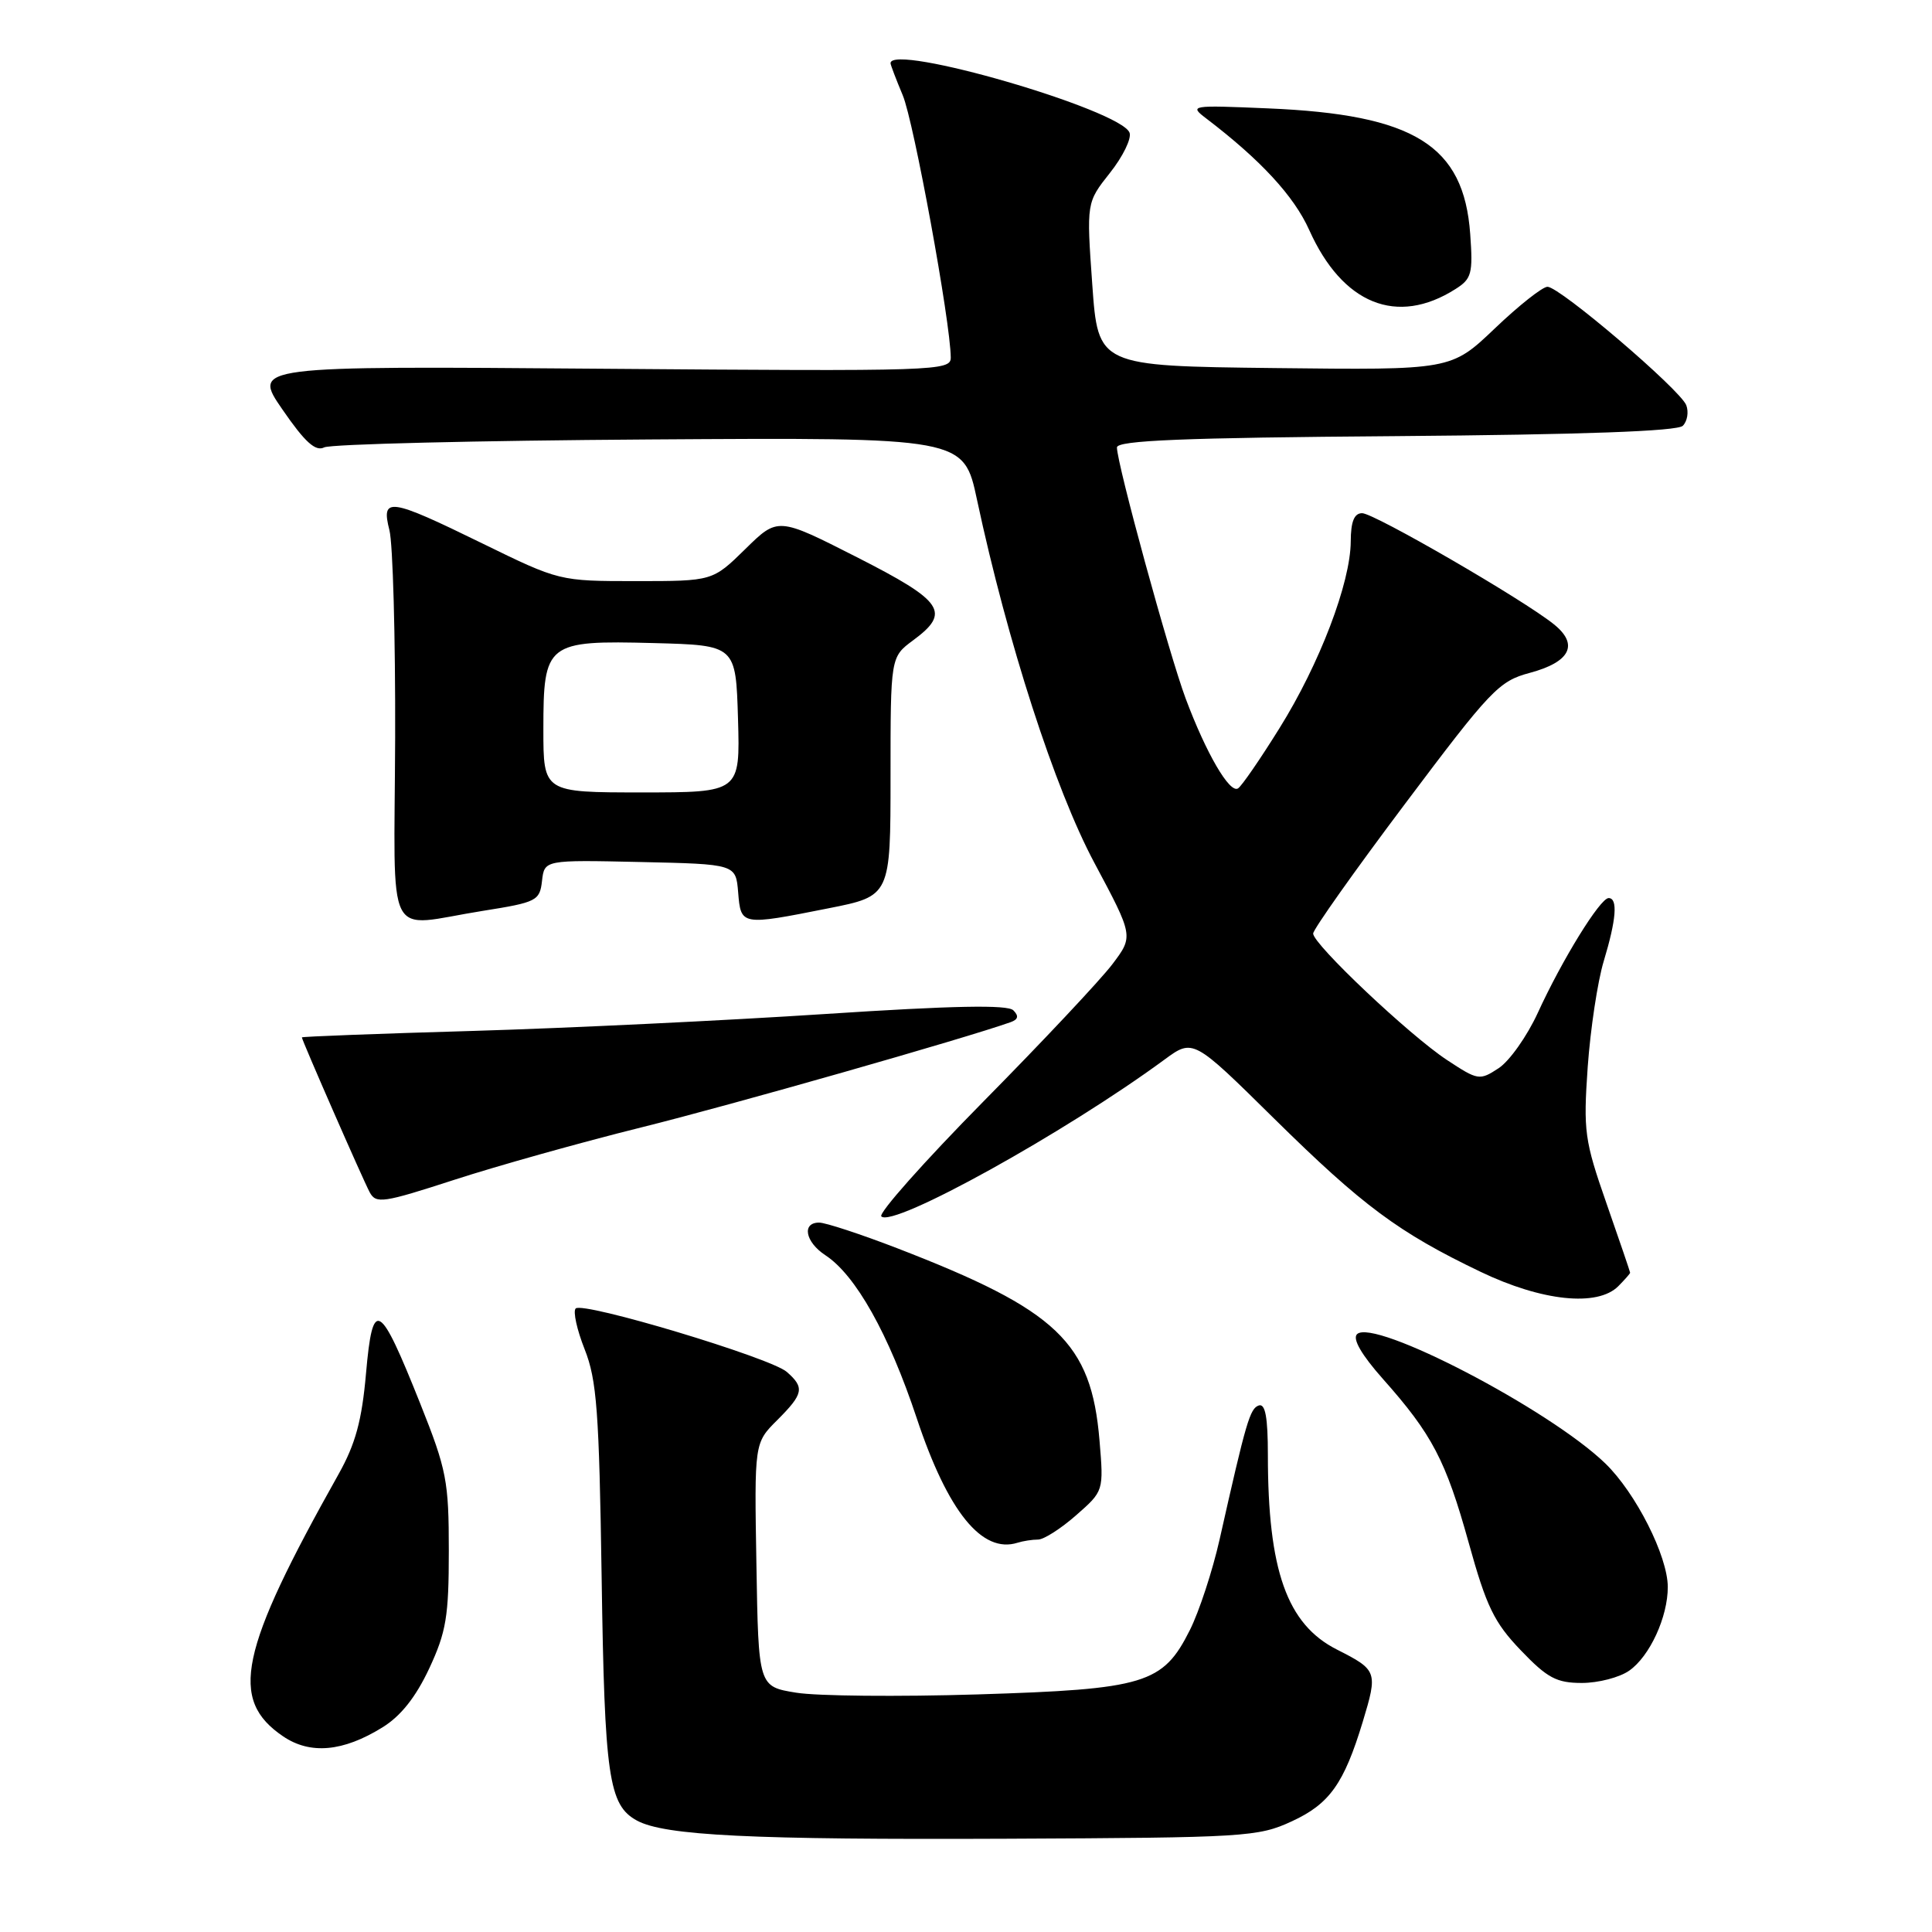 <?xml version="1.0" encoding="UTF-8" standalone="no"?>
<!DOCTYPE svg PUBLIC "-//W3C//DTD SVG 1.1//EN" "http://www.w3.org/Graphics/SVG/1.1/DTD/svg11.dtd" >
<svg xmlns="http://www.w3.org/2000/svg" xmlns:xlink="http://www.w3.org/1999/xlink" version="1.1" viewBox="0 0 256 256">
 <g >
 <path fill="currentColor"
d=" M 171.18 241.33 C 176.17 239.03 178.08 236.35 180.57 228.15 C 182.58 221.50 182.51 221.29 177.14 218.57 C 170.53 215.22 168.00 208.09 168.00 192.78 C 168.00 187.81 167.66 185.95 166.80 186.23 C 165.62 186.63 165.13 188.31 161.60 204.00 C 160.67 208.12 158.90 213.53 157.66 216.00 C 154.09 223.12 151.74 223.83 129.50 224.52 C 119.05 224.84 108.25 224.74 105.50 224.29 C 100.50 223.48 100.50 223.48 100.23 207.34 C 99.95 191.20 99.95 191.20 102.98 188.18 C 106.48 184.68 106.64 183.87 104.25 181.78 C 102.09 179.90 77.23 172.43 76.28 173.38 C 75.91 173.76 76.44 176.19 77.47 178.79 C 79.08 182.85 79.39 187.02 79.72 209.00 C 80.11 235.43 80.65 239.19 84.39 241.23 C 88.06 243.23 99.55 243.79 133.50 243.64 C 165.03 243.50 166.71 243.40 171.18 241.33 Z  M 50.67 228.89 C 53.11 227.39 55.09 224.88 56.87 221.09 C 59.13 216.24 59.47 214.18 59.47 205.50 C 59.47 196.26 59.19 194.77 55.69 186.00 C 50.26 172.39 49.39 171.90 48.50 181.97 C 47.95 188.24 47.10 191.34 44.87 195.32 C 31.68 218.82 30.33 225.21 37.52 230.08 C 41.11 232.51 45.46 232.12 50.67 228.89 Z  M 215.88 221.37 C 218.60 219.47 221.00 214.25 220.99 210.28 C 220.98 206.18 216.75 197.83 212.72 193.92 C 205.32 186.75 181.99 174.61 179.81 176.79 C 179.19 177.41 180.41 179.52 183.22 182.69 C 189.77 190.05 191.58 193.52 194.61 204.42 C 196.95 212.86 197.97 214.98 201.51 218.67 C 205.03 222.35 206.25 223.00 209.61 223.00 C 211.78 223.00 214.60 222.27 215.88 221.37 Z  M 137.55 204.00 C 138.31 204.00 140.58 202.55 142.59 200.78 C 146.25 197.57 146.25 197.57 145.69 190.86 C 144.60 177.86 140.12 173.60 118.89 165.40 C 114.04 163.53 109.38 162.00 108.54 162.00 C 106.21 162.00 106.70 164.57 109.36 166.32 C 113.38 168.95 117.75 176.73 121.48 187.94 C 125.60 200.32 130.13 205.91 134.83 204.42 C 135.56 204.19 136.79 204.00 137.55 204.00 Z  M 214.43 170.43 C 215.29 169.56 216.00 168.76 216.00 168.64 C 216.00 168.52 214.59 164.39 212.87 159.46 C 209.95 151.10 209.79 149.89 210.38 141.37 C 210.74 136.35 211.69 130.05 212.50 127.37 C 214.17 121.85 214.40 119.00 213.15 119.00 C 212.03 119.00 206.98 127.18 203.76 134.22 C 202.34 137.31 200.01 140.60 198.58 141.54 C 196.05 143.20 195.84 143.16 191.74 140.46 C 186.78 137.20 174.00 125.12 174.00 123.70 C 174.00 123.16 179.47 115.43 186.16 106.53 C 197.52 91.40 198.61 90.25 202.70 89.16 C 208.07 87.72 209.23 85.41 205.92 82.74 C 201.91 79.49 182.08 68.00 180.49 68.00 C 179.44 68.00 178.99 69.11 178.98 71.75 C 178.95 77.23 174.85 87.98 169.53 96.50 C 166.98 100.60 164.51 104.19 164.04 104.47 C 162.93 105.16 159.82 99.81 157.11 92.57 C 154.90 86.65 148.01 61.48 148.00 59.29 C 148.00 58.36 156.78 58.00 184.95 57.79 C 209.77 57.59 222.26 57.14 222.98 56.42 C 223.58 55.82 223.78 54.60 223.44 53.69 C 222.64 51.63 206.68 38.00 205.05 38.00 C 204.39 38.00 201.25 40.48 198.07 43.52 C 192.28 49.04 192.28 49.04 168.89 48.77 C 145.50 48.50 145.50 48.50 144.73 37.67 C 143.96 26.84 143.96 26.84 147.08 22.90 C 148.80 20.73 149.96 18.34 149.67 17.58 C 148.50 14.53 118.00 5.67 118.00 8.38 C 118.00 8.59 118.73 10.50 119.62 12.63 C 121.08 16.09 125.95 42.68 125.98 47.36 C 126.00 49.15 124.32 49.21 79.72 48.86 C 33.44 48.49 33.44 48.49 37.43 54.27 C 40.41 58.60 41.81 59.86 42.96 59.28 C 43.81 58.85 63.22 58.38 86.10 58.23 C 127.70 57.96 127.70 57.96 129.46 66.23 C 133.48 85.04 139.77 104.53 145.01 114.33 C 150.20 124.05 150.20 124.05 147.39 127.77 C 145.84 129.82 138.15 138.01 130.30 145.96 C 122.45 153.92 116.37 160.77 116.78 161.18 C 118.32 162.72 141.12 150.09 154.29 140.41 C 158.09 137.62 158.09 137.62 168.79 148.18 C 180.57 159.79 185.31 163.31 196.18 168.52 C 204.31 172.42 211.67 173.19 214.43 170.43 Z  M 85.00 149.38 C 96.77 146.46 127.89 137.59 133.92 135.44 C 134.92 135.08 135.02 134.62 134.27 133.87 C 133.51 133.11 126.27 133.25 109.35 134.36 C 96.23 135.22 75.26 136.23 62.75 136.60 C 50.24 136.96 40.00 137.35 40.00 137.46 C 40.00 137.83 48.08 156.28 48.98 157.97 C 49.82 159.54 50.74 159.40 60.20 156.33 C 65.86 154.49 77.03 151.36 85.00 149.38 Z  M 64.00 120.69 C 71.12 119.56 71.52 119.36 71.82 116.72 C 72.14 113.94 72.14 113.94 84.82 114.22 C 97.50 114.50 97.50 114.50 97.81 118.25 C 98.17 122.65 98.19 122.66 109.75 120.36 C 118.00 118.73 118.00 118.73 118.00 102.89 C 118.00 87.06 118.00 87.06 121.00 84.84 C 126.02 81.13 125.04 79.68 113.54 73.83 C 103.07 68.51 103.07 68.51 98.75 72.76 C 94.42 77.00 94.42 77.00 84.28 77.00 C 74.13 77.00 74.13 77.00 63.90 72.00 C 51.56 65.96 50.47 65.81 51.60 70.25 C 52.06 72.04 52.40 84.41 52.36 97.75 C 52.26 125.66 50.80 122.78 64.00 120.69 Z  M 192.86 38.30 C 195.00 36.95 195.19 36.25 194.81 31.00 C 193.96 19.24 187.41 15.17 168.00 14.36 C 157.74 13.92 157.55 13.96 159.85 15.71 C 167.04 21.19 171.47 25.99 173.48 30.48 C 177.89 40.31 185.11 43.23 192.86 38.30 Z  M 72.00 96.65 C 72.00 85.17 72.41 84.84 86.62 85.21 C 97.50 85.50 97.50 85.50 97.79 95.25 C 98.07 105.00 98.07 105.00 85.04 105.00 C 72.00 105.00 72.00 105.00 72.00 96.65 Z "/>
</g>
</svg>